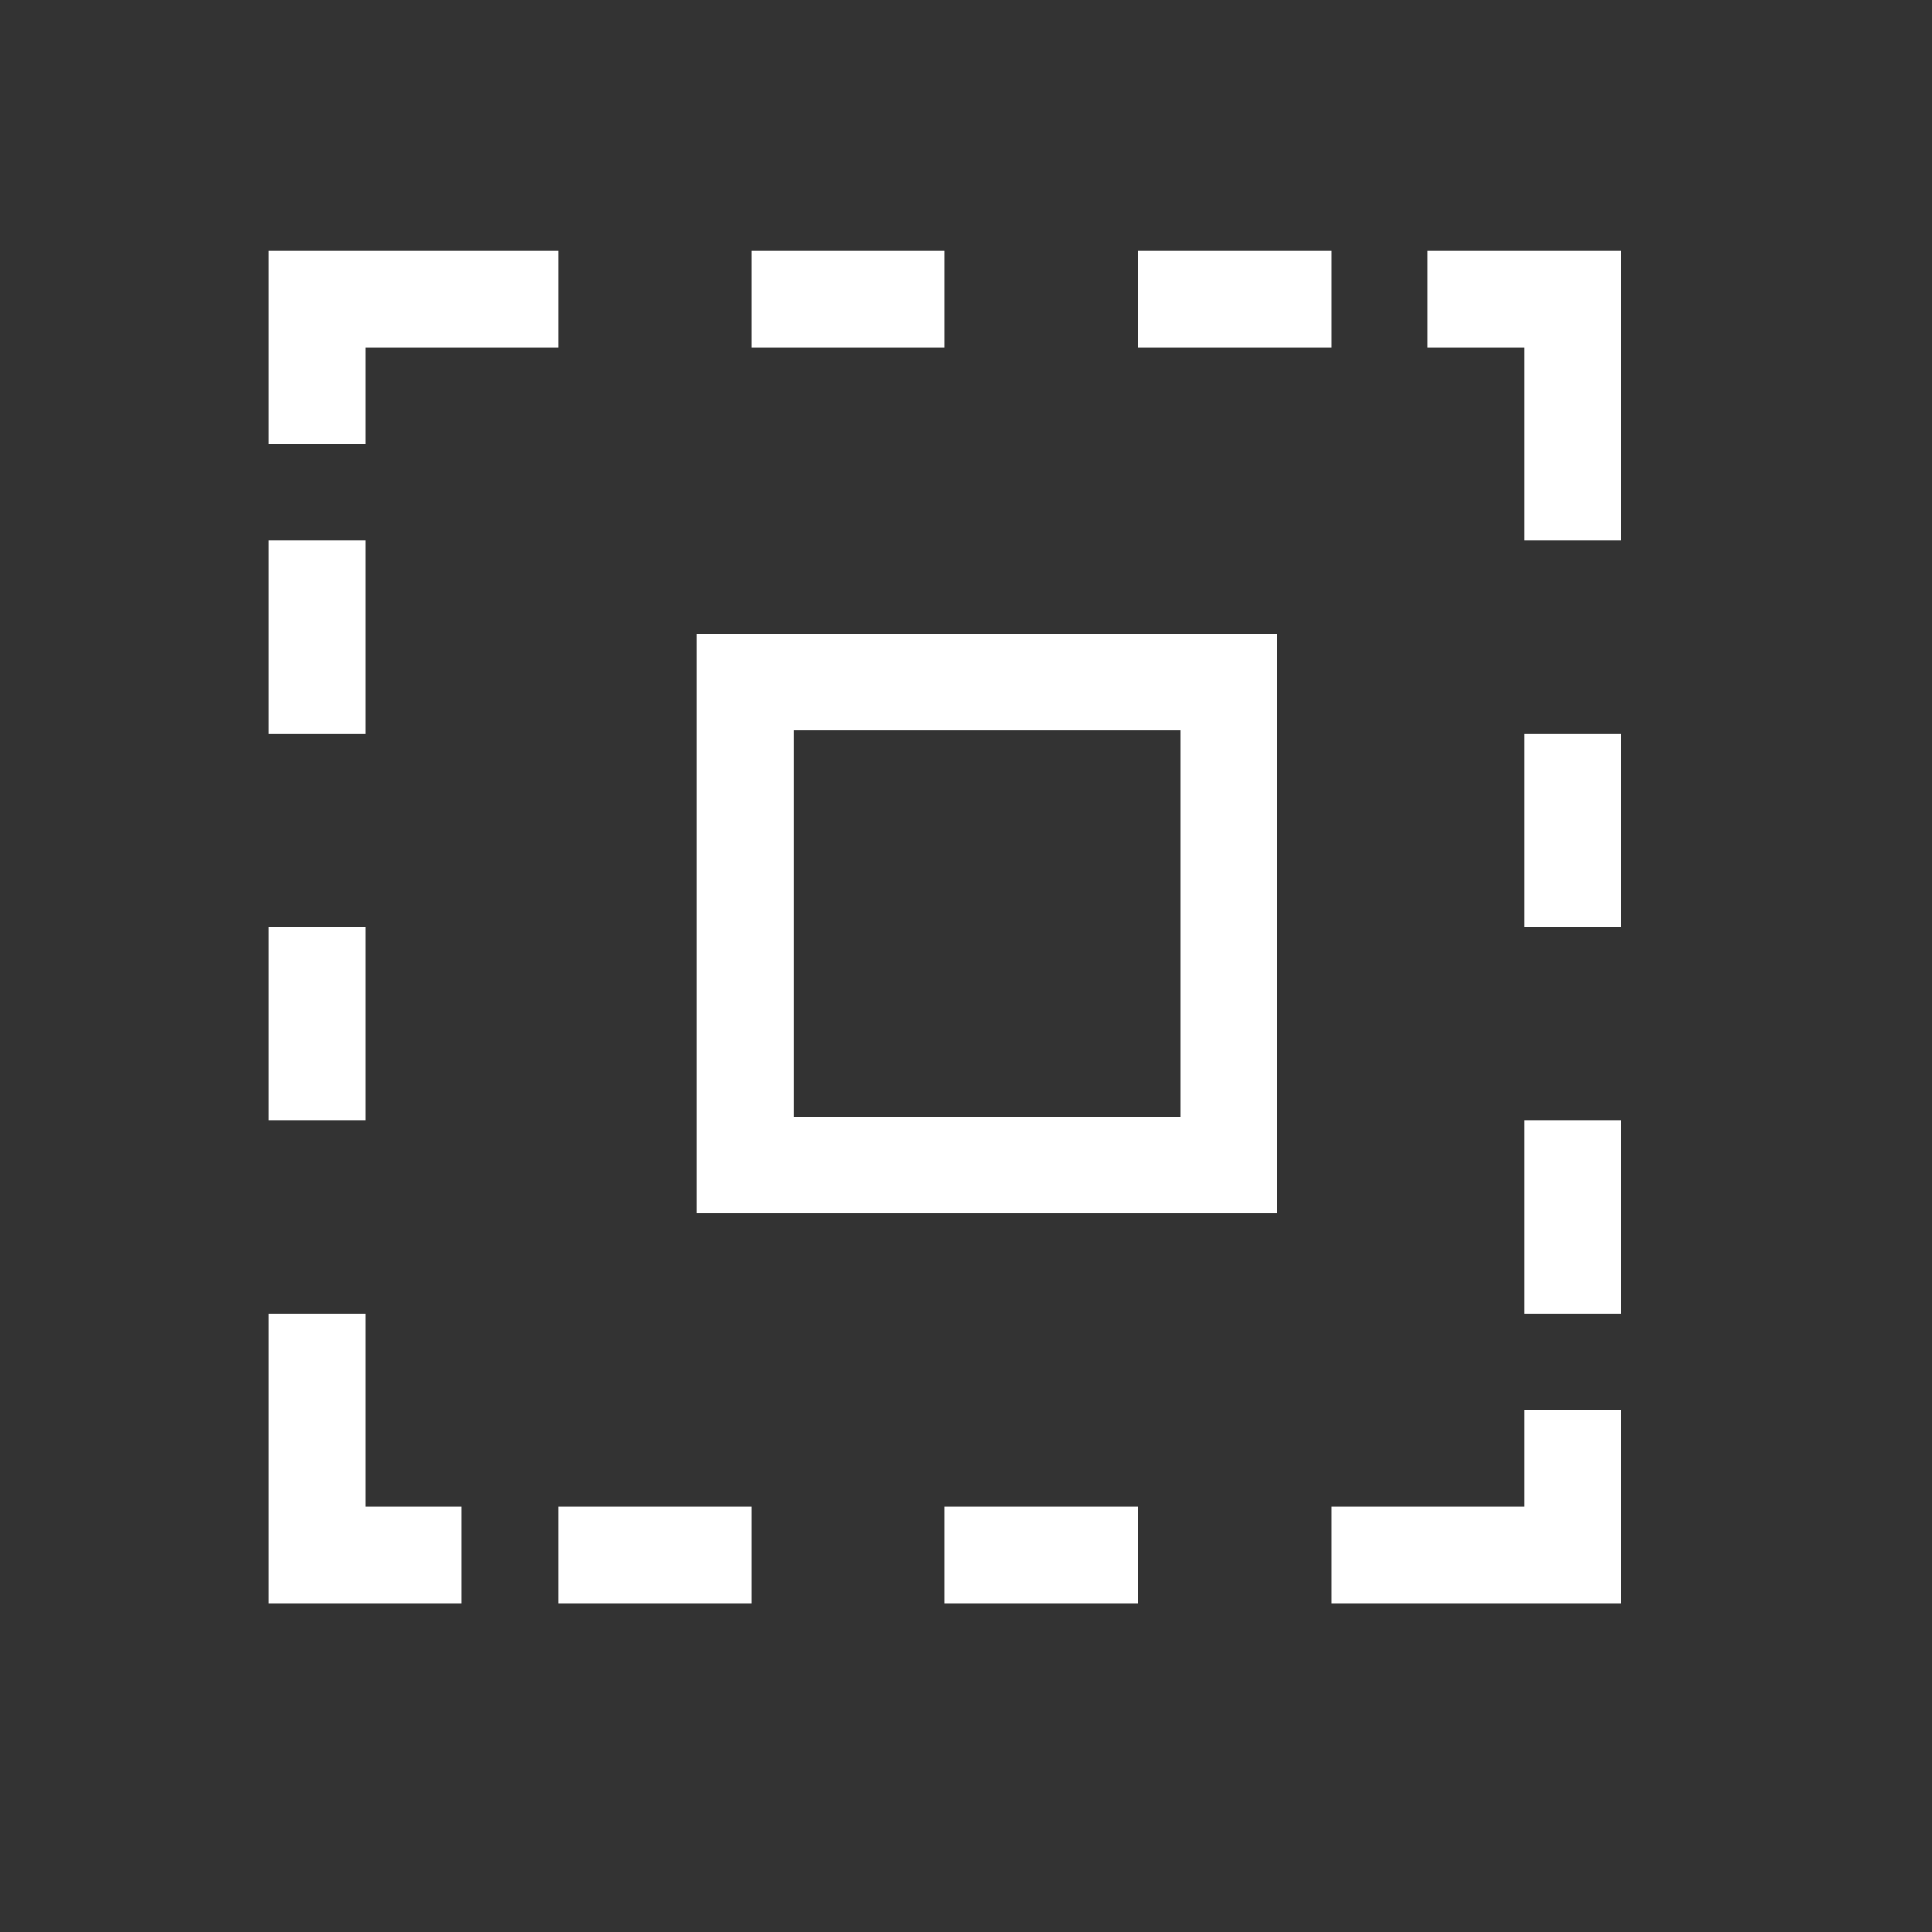 <?xml version="1.0" encoding="UTF-8" standalone="no"?>
<!DOCTYPE svg PUBLIC "-//W3C//DTD SVG 1.1//EN" "http://www.w3.org/Graphics/SVG/1.1/DTD/svg11.dtd">
<svg width="100%" height="100%" viewBox="0 0 20 20" version="1.1" xmlns="http://www.w3.org/2000/svg" xmlns:xlink="http://www.w3.org/1999/xlink" xml:space="preserve" xmlns:serif="http://www.serif.com/" style="fill-rule:evenodd;clip-rule:evenodd;stroke-linejoin:round;stroke-miterlimit:2;">
    <rect x="0" y="0" width="20" height="20" fill="#333333" stroke="none"/>
    <g transform="matrix(1,0,0,1,-370,-4)">
        <g id="General_SmallSelectAll_Pressed" transform="matrix(3.589,0,0,2.392,-2846.99,-2499.46)">
            <g id="Transparent-BG" serif:id="Transparent BG" transform="matrix(0.279,0,0,0.418,896.367,1046.42)">
                <rect x="0" y="0" width="20" height="20" style="fill:white;fill-opacity:0;"/>
            </g>
            <g transform="matrix(1,0,0,1,-0.279,-0.418)">
                <g transform="matrix(0.279,0,0,0.418,868.225,1024.26)">
                    <path d="M115,61L109,61L109,67L115,67L115,61ZM114,62L110,62L110,66L114,66L114,62Z" style="fill:white;"/>
                </g>
                <g transform="matrix(0.78,0,0,0.266,544.841,592.177)">
                    <path d="M452.357,1736L452,1736L452,1731.29L452.357,1731.29L452.357,1736ZM452.714,1736L452.357,1736L452.357,1734.43L452.714,1734.43L452.714,1736ZM453.786,1736L453.071,1736L453.071,1734.43L453.786,1734.43L453.786,1736ZM455.214,1736L454.5,1736L454.5,1734.43L455.214,1734.43L455.214,1736ZM457,1736L455.929,1736L455.929,1734.43L456.643,1734.43L456.643,1732.86L457,1732.86L457,1736ZM457,1728.14L457,1731.29L456.643,1731.29L456.643,1728.14L457,1728.14ZM452,1725L452.357,1725L452.357,1728.14L452,1728.14L452,1725ZM457,1721.86L457,1725L456.643,1725L456.643,1721.86L457,1721.86ZM452,1718.71L452.357,1718.71L452.357,1721.86L452,1721.86L452,1718.71ZM457,1714L457,1718.71L456.643,1718.71L456.643,1715.57L456.286,1715.57L456.286,1714L457,1714ZM453.071,1714L453.071,1715.57L452.357,1715.57L452.357,1717.14L452,1717.14L452,1714L453.071,1714ZM455.929,1714L455.929,1715.57L455.214,1715.57L455.214,1714L455.929,1714ZM454.5,1714L454.5,1715.57L453.786,1715.57L453.786,1714L454.5,1714Z" style="fill:white;"/>
                </g>
            </g>
        </g>
    </g>
</svg>
